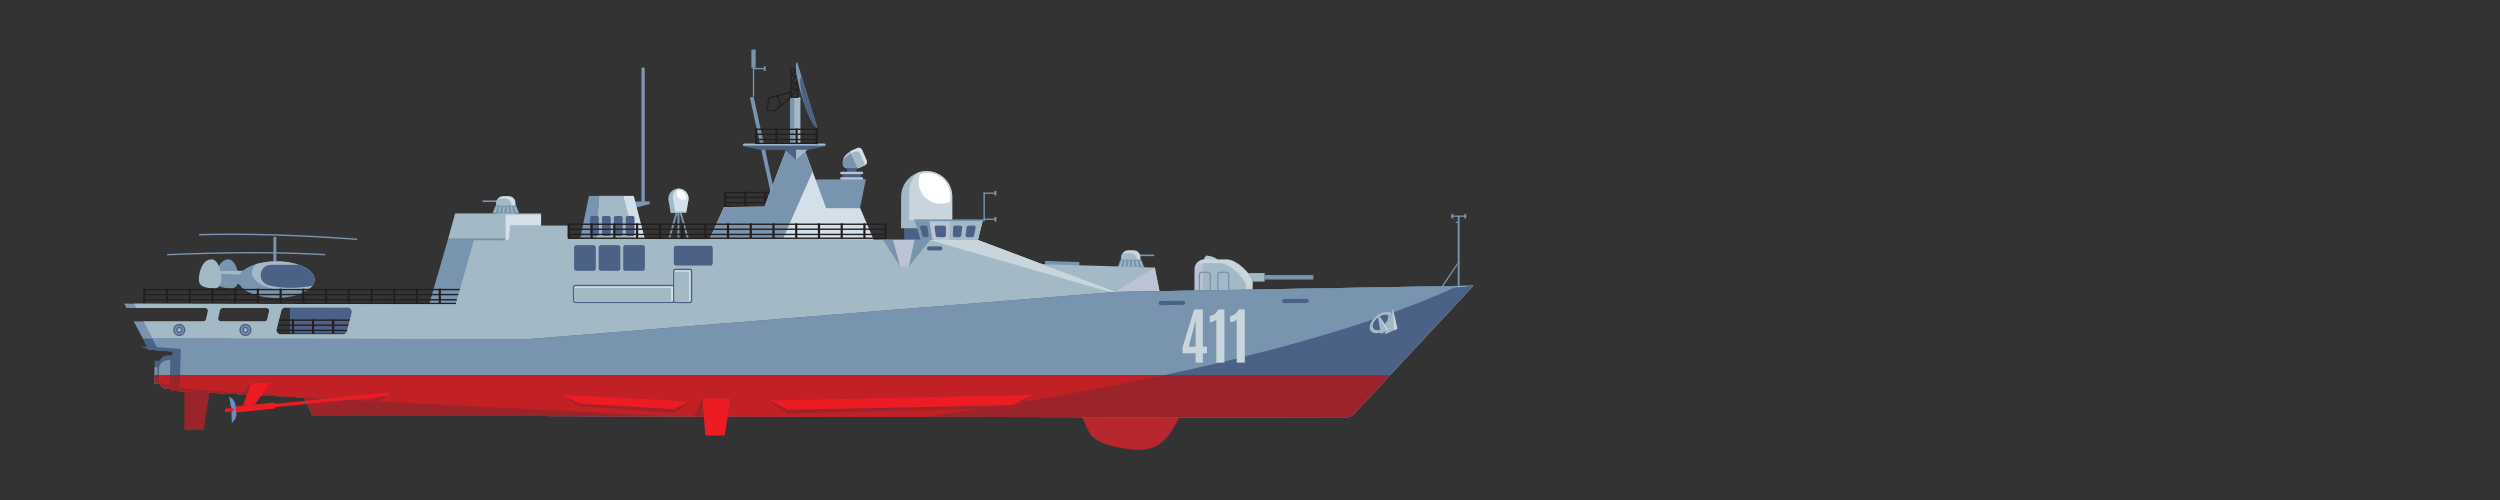 <?xml version="1.0" encoding="UTF-8" standalone="no"?>
<!-- Created with Inkscape (http://www.inkscape.org/) -->

<svg
   width="500"
   height="100"
   viewBox="0 0 132.292 26.458"
   version="1.1"
   id="svg1"
   xmlns="http://www.w3.org/2000/svg"
   xmlns:svg="http://www.w3.org/2000/svg">
  <rect x="0" y="0" width="132.292" height="26.458" fill="#333333" stroke="none"/>
  <defs
     id="defs1" />
  <g
     id="layer1">
    <g
       id="g1633"
       transform="matrix(0.343,0,0,0.343,-64.948,-13.737)">
      <g
         id="g219">
		<path
   style="clip-rule:evenodd;fill:#7894ae;fill-rule:evenodd"
   d="m 224.64,80.065 c 1.446,0.033 2.242,4.447 0.505,4.447 -1.027,0 -2.496,-0.048 -2.496,-1.299 0,-1.252 0.545,-3.181 1.991,-3.148 z"
   id="path218" />

	</g>
      <g
         id="g220">
		<polygon
   style="clip-rule:evenodd;fill:#a3b9c6;fill-rule:evenodd"
   points="229.22,81.776 229.057,84.278 221.978,83.33 221.524,81.898 "
   id="polygon219" />

	</g>
      <g
         id="g221">
		<polygon
   style="clip-rule:evenodd;fill:#7894ae;fill-rule:evenodd"
   points="221.978,83.33 221.797,82.271 228.46,82.452 228.348,84.183 "
   id="polygon220" />

	</g>
      <g
         id="g222">
		<polygon
   style="clip-rule:evenodd;fill:#7894ae;fill-rule:evenodd"
   points="231.986,76.593 231.986,80.367 231.533,80.367 231.533,76.593 "
   id="polygon221" />

	</g>
      <g
         id="g223">
		<path
   style="clip-rule:evenodd;fill:#7894ae;fill-rule:evenodd"
   d="m 231.986,80.367 c 3.249,0 5.884,1.262 5.884,2.819 0,1.557 -2.635,2.819 -5.884,2.819 -3.249,0 -5.884,-1.262 -5.884,-2.819 0,-1.557 2.635,-2.819 5.884,-2.819 z"
   id="path222" />

	</g>
      <g
         id="g224">
		<path
   style="clip-rule:evenodd;fill:#a3b9c6;fill-rule:evenodd"
   d="m 231.986,80.367 c 3.249,0 5.884,1.262 5.884,2.819 0,0.466 -0.237,0.904 -0.654,1.291 -0.905,0.272 -1.974,0.43 -3.12,0.43 -3.249,0 -5.884,-1.262 -5.884,-2.819 0,-0.466 0.237,-0.906 0.654,-1.293 0.904,-0.272 1.973,-0.428 3.12,-0.428 z"
   id="path223" />

	</g>
      <g
         id="g225">
		<path
   style="clip-rule:evenodd;fill:#4c6186;fill-rule:evenodd"
   d="m 235.448,80.906 c 1.467,0.513 2.422,1.344 2.422,2.28 0,0.336 -0.123,0.656 -0.348,0.955 -2.263,0.425 -4.399,0.425 -6.407,0 -0.825,-0.175 -1.534,-0.69 -1.534,-1.534 V 82.44 c 0,-0.844 0.69,-1.534 1.534,-1.534 z"
   id="path224" />

	</g>
      <g
         id="g226">
		<path
   style="clip-rule:evenodd;fill:#a3b9c6;fill-rule:evenodd"
   d="m 222.028,80.065 c 1.446,0.033 2.242,4.447 0.505,4.447 -1.027,0 -2.496,-0.048 -2.496,-1.299 0,-1.252 0.545,-3.181 1.991,-3.148 z"
   id="path225" />

	</g>
      <g
         id="g227">
		<path
   style="fill:#7894ae"
   d="m 215.213,79.447 c -0.058,0 -0.105,-0.045 -0.108,-0.104 -0.002,-0.06 0.044,-0.11 0.104,-0.112 9.677,-0.402 17.155,-0.405 24.243,-0.01 0.06,0.003 0.105,0.054 0.102,0.114 -0.003,0.06 -0.046,0.108 -0.113,0.102 -7.082,-0.395 -14.553,-0.392 -24.222,0.01 -0.003,0 -0.005,0 -0.006,0 z m 29.151,-2.38 c -0.002,0 -0.005,0 -0.008,0 -9.651,-0.677 -17.119,-0.893 -24.211,-0.702 -0.059,0.003 -0.109,-0.045 -0.111,-0.105 -0.002,-0.06 0.045,-0.109 0.105,-0.111 7.099,-0.191 14.573,0.024 24.233,0.702 0.06,0.004 0.104,0.056 0.1,0.115 -0.004,0.058 -0.051,0.101 -0.108,0.101 z"
   id="path226" />

	</g>
      <g
         id="g228">
		<polygon
   style="clip-rule:evenodd;fill:#7894ae;fill-rule:evenodd"
   points="355.881,80.478 355.862,81.067 350.574,80.9 350.592,80.311 "
   id="polygon227" />

	</g>
      <g
         id="g229">
		<path
   style="clip-rule:evenodd;fill:#bbc4d4;fill-rule:evenodd"
   d="m 377.418,80.515 c -0.804,0.003 -1.608,0.007 -2.413,0.01 0.024,-0.4 0.091,-0.685 0.466,-1.069 0.787,0.1 1.899,0.441 1.947,1.059 z"
   id="path228" />

	</g>
      <g
         id="g230">
		<polygon
   style="clip-rule:evenodd;fill:#7894ae;fill-rule:evenodd"
   points="411.514,84.578 414.248,80.534 414.209,80.938 411.691,84.664 411.69,84.649 "
   id="polygon229" />

	</g>
      <g
         id="g231">
		<polygon
   style="clip-rule:evenodd;fill:#7894ae;fill-rule:evenodd"
   points="266.364,70.967 266.364,71.219 263.796,71.219 263.796,70.967 "
   id="polygon230" />

	</g>
      <g
         id="g232">
		<polygon
   style="clip-rule:evenodd;fill:#7894ae;fill-rule:evenodd"
   points="305.615,54.969 310.723,78.388 310.152,78.512 305.044,55.093 "
   id="polygon231" />

	</g>
      <g
         id="g233">
		<polygon
   style="clip-rule:evenodd;fill:#7894ae;fill-rule:evenodd"
   points="364.864,79.317 364.864,79.569 367.432,79.569 367.432,79.317 "
   id="polygon232" />

	</g>
      <g
         id="g234">
		<polygon
   style="clip-rule:evenodd;fill:#7894ae;fill-rule:evenodd"
   points="415.262,73.048 415.262,73.756 415.549,73.756 415.549,73.048 "
   id="polygon233" />

	</g>
      <g
         id="g235">
		<polygon
   style="clip-rule:evenodd;fill:#7894ae;fill-rule:evenodd"
   points="415.549,73.302 415.549,73.501 413.236,73.501 413.236,73.302 "
   id="polygon234" />

	</g>
      <g
         id="g236">
		<polygon
   style="clip-rule:evenodd;fill:#7894ae;fill-rule:evenodd"
   points="414.248,74.261 414.248,74.46 413.957,74.46 413.957,74.261 "
   id="polygon235" />

	</g>
      <g
         id="g237">
		<polygon
   style="clip-rule:evenodd;fill:#7894ae;fill-rule:evenodd"
   points="413.275,73.048 413.275,73.756 413.563,73.756 413.563,73.048 "
   id="polygon236" />

	</g>
      <g
         id="g238">
		<path
   style="clip-rule:evenodd;fill:#c9d5dc;fill-rule:evenodd"
   d="m 364.243,78.662 h -0.839 c -0.581,0 -1.057,0.476 -1.057,1.057 v 1.228 c 0,0.582 0.476,1.057 1.057,1.057 h 0.839 c 0.582,0 1.057,-0.476 1.057,-1.057 v -1.228 c 0,-0.581 -0.476,-1.057 -1.057,-1.057 z"
   id="path237" />

	</g>
      <g
         id="g239">
		<path
   style="clip-rule:evenodd;fill:#a3b9c6;fill-rule:evenodd"
   d="m 362.489,79.191 c -0.09,0.156 -0.143,0.336 -0.143,0.528 v 1.228 c 0,0.582 0.476,1.057 1.057,1.057 h 0.839 c 0.138,0 0.27,-0.027 0.391,-0.076 0.091,-0.156 0.143,-0.336 0.143,-0.528 v -1.229 c 0,-0.582 -0.476,-1.057 -1.057,-1.057 h -0.839 c -0.138,10e-4 -0.269,0.028 -0.391,0.077 z"
   id="path238" />

	</g>
      <g
         id="g240">
		<polygon
   style="clip-rule:evenodd;fill:#7894ae;fill-rule:evenodd"
   points="362.204,80.111 361.768,81.319 365.916,81.319 365.446,80.111 "
   id="polygon239" />

	</g>
      <g
         id="g241">
		<polygon
   style="clip-rule:evenodd;fill:#a3b9c6;fill-rule:evenodd"
   points="365.101,80.276 365.47,81.207 365.707,81.207 365.339,80.276 "
   id="polygon240" />

	</g>
      <g
         id="g242">
		<path
   style="clip-rule:evenodd;fill:#a3b9c6;fill-rule:evenodd"
   d="m 364.79,80.276 c -0.079,0 -0.159,0 -0.238,0 0.074,0.31 0.149,0.621 0.223,0.931 0.079,0 0.158,0 0.237,0 -0.073,-0.31 -0.147,-0.621 -0.222,-0.931 z"
   id="path241" />

	</g>
      <g
         id="g243">
		<path
   style="clip-rule:evenodd;fill:#a3b9c6;fill-rule:evenodd"
   d="m 364.242,80.276 c -0.079,0 -0.158,0 -0.238,0 0.026,0.31 0.052,0.621 0.077,0.931 0.079,0 0.158,0 0.238,0 -0.026,-0.31 -0.052,-0.621 -0.077,-0.931 z"
   id="path242" />

	</g>
      <g
         id="g244">
		<path
   style="clip-rule:evenodd;fill:#a3b9c6;fill-rule:evenodd"
   d="m 363.693,80.276 c -0.079,0 -0.158,0 -0.237,0 -0.023,0.31 -0.045,0.621 -0.068,0.931 0.079,0 0.158,0 0.237,0 0.023,-0.31 0.045,-0.621 0.068,-0.931 z"
   id="path243" />

	</g>
      <g
         id="g245">
		<path
   style="clip-rule:evenodd;fill:#a3b9c6;fill-rule:evenodd"
   d="m 363.144,80.276 c -0.079,0 -0.158,0 -0.238,0 -0.071,0.31 -0.142,0.621 -0.213,0.931 0.079,0 0.158,0 0.238,0 0.071,-0.31 0.142,-0.621 0.213,-0.931 z"
   id="path244" />

	</g>
      <g
         id="g246">
		<polygon
   style="clip-rule:evenodd;fill:#a3b9c6;fill-rule:evenodd"
   points="362.358,80.276 362,81.207 362.237,81.207 362.596,80.276 "
   id="polygon245" />

	</g>
      <g
         id="g247">
		<path
   style="clip-rule:evenodd;fill:#d3e0e9;fill-rule:evenodd"
   d="m 266.985,70.312 h 0.839 c 0.581,0 1.057,0.476 1.057,1.057 v 1.229 c 0,0.582 -0.476,1.057 -1.057,1.057 h -0.839 c -0.582,0 -1.057,-0.476 -1.057,-1.057 v -1.229 c -10e-4,-0.581 0.475,-1.057 1.057,-1.057 z"
   id="path246" />

	</g>
      <g
         id="g248">
		<path
   style="clip-rule:evenodd;fill:#a3b9c6;fill-rule:evenodd"
   d="m 268.044,73.632 c -0.071,0.015 -0.144,0.023 -0.22,0.023 h -0.839 c -0.582,0 -1.057,-0.476 -1.057,-1.057 v -1.229 c 0,-0.256 0.093,-0.492 0.245,-0.675 0.071,-0.015 0.145,-0.023 0.221,-0.023 h 0.839 c 0.582,0 1.057,0.476 1.057,1.057 v 1.229 c 0,0.256 -0.093,0.491 -0.246,0.675 z"
   id="path247" />

	</g>
      <g
         id="g249">
		<path
   style="fill:#231f20"
   d="m 317.046,72.042 h -0.34 V 72.02 h -15.648 v -2.43 h 0.341 v 0.049 h 2.76 V 69.59 h 0.34 v 0.049 h 2.76 V 69.59 h 0.341 v 0.049 h 2.76 V 69.59 h 0.34 v 0.049 h 2.76 V 69.59 h 0.34 v 0.049 h 2.908 v -0.026 h 0.34 v 0.026 h 0.025 v 0.216 h -0.025 v 0.557 h 0.025 v 0.216 h -0.025 v 0.588 h 0.025 v 0.216 h -0.025 v 0.372 h 0.025 v 0.216 h -0.025 v 0.022 z m -3.248,-0.238 h 2.908 v -0.372 h -2.908 z m -3.1,0 h 2.76 v -0.372 h -2.76 z m -3.099,0 h 2.76 v -0.372 h -2.76 z m -3.101,0 h 2.76 v -0.372 h -2.76 z m -3.1,0 h 2.76 v -0.372 h -2.76 z m 12.4,-0.588 h 2.908 v -0.588 h -2.908 z m -3.1,0 h 2.76 v -0.588 h -2.76 z m -3.099,0 h 2.76 v -0.588 h -2.76 z m -3.101,0 h 2.76 v -0.588 h -2.76 z m -3.1,0 h 2.76 v -0.588 h -2.76 z m 12.4,-0.804 h 2.908 v -0.557 h -2.908 z m -3.1,0 h 2.76 v -0.557 h -2.76 z m -3.099,0 h 2.76 v -0.557 h -2.76 z m -3.101,0 h 2.76 v -0.557 h -2.76 z m -3.1,0 h 2.76 v -0.557 h -2.76 z"
   id="path248" />

	</g>
      <g
         id="g250">
		<polygon
   style="clip-rule:evenodd;fill:#7894ae;fill-rule:evenodd"
   points="322.927,67.715 321.848,73.059 316.333,73.059 314.758,67.744 "
   id="polygon249" />

	</g>
      <g
         id="g251">
		<polygon
   style="clip-rule:evenodd;fill:#7e95b2;fill-rule:evenodd"
   points="294.169,72.901 294.169,76.803 293.873,76.803 293.873,72.901 "
   id="polygon250" />

	</g>
      <g
         id="g252">
		<polygon
   style="clip-rule:evenodd;fill:#7e95b2;fill-rule:evenodd"
   points="293.874,72.901 292.767,76.803 292.471,76.803 293.578,72.901 "
   id="polygon251" />

	</g>
      <g
         id="g253">
		<polygon
   style="clip-rule:evenodd;fill:#7e95b2;fill-rule:evenodd"
   points="294.211,72.901 295.317,76.803 295.613,76.803 294.507,72.901 "
   id="polygon252" />

	</g>
      <g
         id="g254">
		<path
   style="clip-rule:evenodd;fill:#b9272e;fill-rule:evenodd"
   d="m 355.196,103.454 c 1.405,0.932 1.372,1.722 2.147,3.211 0.992,1.907 4.277,2.51 6.982,2.756 4.093,0.374 5.586,-2.278 6.939,-4.978 -5.357,-0.329 -10.712,-0.659 -16.068,-0.989 z"
   id="path253" />

	</g>
      <g
         id="g255">
		<polygon
   style="clip-rule:evenodd;fill:#7894ae;fill-rule:evenodd"
   points="273.051,76.876 272.83,87.081 255.567,86.984 258.489,76.876 "
   id="polygon254" />

	</g>
      <g
         id="g256">
		<path
   style="fill:#231f20"
   d="m 260.617,87.014 h -0.341 v -0.022 h -48.85 v -2.429 h 0.339 v 0.048 h 3.169 v -0.048 h 0.339 v 0.048 h 3.168 v -0.048 h 0.339 v 0.048 h 3.168 v -0.048 h 0.339 v 0.048 h 3.168 v -0.048 h 0.34 v 0.048 h 3.168 v -0.048 h 0.34 v 0.048 h 3.168 v -0.048 h 0.34 v 0.048 h 3.168 v -0.048 h 0.34 v 0.048 h 3.168 v -0.048 h 0.34 v 0.048 h 3.168 v -0.048 h 0.34 v 0.048 h 3.168 v -0.048 h 0.34 v 0.048 h 3.168 v -0.048 h 0.34 v 0.048 h 3.168 v -0.048 h 0.34 v 0.048 h 3.168 v -0.048 h 0.34 v 0.048 h 2.908 v -0.026 h 0.341 v 0.026 h 0.024 v 0.216 h -0.024 v 0.557 h 0.024 V 85.6 h -0.024 v 0.589 h 0.024 v 0.216 h -0.024 v 0.371 h 0.024 v 0.216 h -0.024 v 0.022 z m -3.249,-0.238 h 2.908 v -0.371 h -2.908 z m -3.508,0 h 3.168 v -0.371 h -3.168 z m -3.507,0 h 3.168 v -0.371 h -3.168 z m -3.508,0 h 3.168 v -0.371 h -3.168 z m -3.508,0 h 3.168 v -0.371 h -3.168 z m -3.508,0 h 3.168 v -0.371 h -3.168 z m -3.508,0 h 3.168 v -0.371 h -3.168 z m -3.508,0 h 3.168 v -0.371 h -3.168 z m -3.507,0 h 3.168 v -0.371 h -3.168 z m -3.508,0 h 3.168 v -0.371 h -3.168 z m -3.508,0 h 3.168 v -0.371 h -3.168 z m -3.508,0 h 3.168 v -0.371 h -3.168 z m -3.508,0 h 3.168 v -0.371 h -3.168 z m -3.508,0 h 3.169 v -0.371 h -3.169 z m 45.602,-0.587 h 2.908 V 85.6 h -2.908 z m -3.508,0 h 3.168 V 85.6 h -3.168 z m -3.507,0 h 3.168 V 85.6 h -3.168 z m -3.508,0 h 3.168 V 85.6 h -3.168 z m -3.508,0 h 3.168 V 85.6 h -3.168 z m -3.508,0 h 3.168 V 85.6 h -3.168 z m -3.508,0 h 3.168 V 85.6 h -3.168 z m -3.508,0 h 3.168 V 85.6 h -3.168 z m -3.507,0 h 3.168 V 85.6 h -3.168 z m -3.508,0 h 3.168 V 85.6 h -3.168 z m -3.508,0 h 3.168 V 85.6 h -3.168 z m -3.508,0 h 3.168 V 85.6 h -3.168 z m -3.508,0 h 3.168 V 85.6 h -3.168 z m -3.508,0 h 3.169 V 85.6 h -3.169 z m 45.602,-0.805 h 2.908 v -0.557 h -2.908 z m -3.508,0 h 3.168 v -0.557 h -3.168 z m -3.507,0 h 3.168 v -0.557 h -3.168 z m -3.508,0 h 3.168 v -0.557 h -3.168 z m -3.508,0 h 3.168 v -0.557 h -3.168 z m -3.508,0 h 3.168 v -0.557 h -3.168 z m -3.508,0 h 3.168 v -0.557 h -3.168 z m -3.508,0 h 3.168 v -0.557 h -3.168 z m -3.507,0 h 3.168 v -0.557 h -3.168 z m -3.508,0 h 3.168 v -0.557 h -3.168 z m -3.508,0 h 3.168 v -0.557 h -3.168 z m -3.508,0 h 3.168 v -0.557 h -3.168 z m -3.508,0 h 3.168 v -0.557 h -3.168 z m -3.508,0 h 3.169 v -0.557 h -3.169 z"
   id="path255" />

	</g>
      <g
         id="g257">
		<polygon
   style="clip-rule:evenodd;fill:#a3b9c6;fill-rule:evenodd"
   points="272.83,72.969 271.848,76.876 258.489,76.876 259.567,72.969 "
   id="polygon256" />

	</g>
      <g
         id="g258">
		<polygon
   style="clip-rule:evenodd;fill:#4c6186;fill-rule:evenodd"
   points="248.995,86.941 248.995,91.966 234.086,91.966 234.086,86.941 "
   id="polygon257" />

	</g>
      <g
         id="g259">
		<path
   style="fill:#231f20"
   d="m 247.266,91.737 h -0.341 v -0.022 h -15.648 v -2.429 h 0.341 v 0.048 h 2.76 v -0.048 h 0.341 v 0.048 h 2.76 v -0.048 h 0.34 v 0.048 h 2.76 v -0.048 h 0.341 v 0.048 h 2.76 v -0.048 h 0.34 v 0.048 h 2.907 v -0.026 h 0.341 v 0.026 h 0.024 v 0.216 h -0.024 v 0.558 h 0.024 v 0.216 h -0.024 v 0.588 h 0.024 v 0.216 h -0.024 V 91.5 h 0.024 v 0.216 h -0.024 v 0.021 z m -3.248,-0.238 h 2.907 v -0.372 h -2.907 z m -3.1,0 h 2.76 v -0.372 h -2.76 z m -3.101,0 h 2.76 v -0.372 h -2.76 z m -3.099,0 h 2.76 v -0.372 h -2.76 z m -3.101,0 h 2.76 v -0.372 h -2.76 z m 12.401,-0.588 h 2.907 v -0.588 h -2.907 z m -3.1,0 h 2.76 v -0.588 h -2.76 z m -3.101,0 h 2.76 v -0.588 h -2.76 z m -3.099,0 h 2.76 v -0.588 h -2.76 z m -3.101,0 h 2.76 v -0.588 h -2.76 z m 12.401,-0.804 h 2.907 v -0.558 h -2.907 z m -3.1,0 h 2.76 v -0.558 h -2.76 z m -3.101,0 h 2.76 v -0.558 h -2.76 z m -3.099,0 h 2.76 v -0.558 h -2.76 z m -3.101,0 h 2.76 v -0.558 h -2.76 z"
   id="path258" />

	</g>
      <g
         id="g260">
		<polygon
   style="clip-rule:evenodd;fill:#7e95b2;fill-rule:evenodd"
   points="289.626,71.127 289.541,71.549 286.968,72.183 286.842,71.127 "
   id="polygon259" />

	</g>
      <g
         id="g261">
		<path
   style="fill:#7e95b2"
   d="m 288.571,71.382 c -0.141,0 -0.255,-0.114 -0.255,-0.255 v -20.44 c 0,-0.141 0.114,-0.255 0.255,-0.255 0.141,0 0.255,0.114 0.255,0.255 v 20.44 c 0,0.141 -0.114,0.255 -0.255,0.255 z"
   id="path260" />

	</g>
      <g
         id="g262">
		<polygon
   style="clip-rule:evenodd;fill:#7894ae;fill-rule:evenodd"
   points="269.023,71.761 269.459,72.969 265.311,72.969 265.781,71.761 "
   id="polygon261" />

	</g>
      <g
         id="g263">
		<polygon
   style="clip-rule:evenodd;fill:#d3e0e9;fill-rule:evenodd"
   points="272.83,73.15 272.83,78.73 267.349,78.73 267.349,73.15 "
   id="polygon262" />

	</g>
      <g
         id="g264">
		<polygon
   style="clip-rule:evenodd;fill:#a3b9c6;fill-rule:evenodd"
   points="367.514,81.329 368.899,88.317 345.521,88.649 346.413,80.703 "
   id="polygon263" />

	</g>
      <g
         id="g265">
		<polygon
   style="clip-rule:evenodd;fill:#bbc4d4;fill-rule:evenodd"
   points="367.514,81.329 368.899,88.317 355.878,88.502 367.462,81.328 "
   id="polygon264" />

	</g>
      <g
         id="g266">
		<polygon
   style="clip-rule:evenodd;fill:#d3e0e9;fill-rule:evenodd"
   points="316.812,72.166 322.068,72.166 324.404,77.672 298.352,77.971 301.045,71.999 307.302,71.916 310.639,63.156 313.475,63.156 "
   id="polygon265" />

	</g>
      <g
         id="g267">
		<polygon
   style="clip-rule:evenodd;fill:#7894ae;fill-rule:evenodd"
   points="310.149,76.896 298.837,76.896 301.045,71.999 307.302,71.916 310.639,63.156 313.475,63.156 314.716,66.506 "
   id="polygon266" />

	</g>
      <g
         id="g268">
		<path
   style="clip-rule:evenodd;fill:#4c6186;fill-rule:evenodd"
   d="m 304.189,62.202 h 12.31 c 0.108,0 0.198,0.077 0.216,0.182 0.018,0.106 -0.037,0.222 -0.141,0.244 l -2.647,0.544 h -7.269 l -2.534,-0.541 c -0.106,-0.023 -0.167,-0.134 -0.151,-0.242 0.015,-0.108 0.106,-0.187 0.216,-0.187 z"
   id="path267" />

	</g>
      <g
         id="g269">
		<path
   style="clip-rule:evenodd;fill:#a3b9c6;fill-rule:evenodd"
   d="m 304.189,62.202 h 12.31 c 0.108,0 0.198,0.077 0.216,0.182 0.008,0.043 0.002,0.088 -0.013,0.127 h -12.715 c -0.015,-0.037 -0.022,-0.08 -0.015,-0.122 0.016,-0.108 0.107,-0.187 0.217,-0.187 z"
   id="path268" />

	</g>
      <g
         id="g270">
		<polygon
   style="clip-rule:evenodd;fill:#a3b9c6;fill-rule:evenodd"
   points="312.839,55.046 312.839,62.16 311.268,62.16 311.268,55.046 "
   id="polygon269" />

	</g>
      <g
         id="g271">
		<polygon
   style="clip-rule:evenodd;fill:#7894ae;fill-rule:evenodd"
   points="311.268,62.16 311.268,55.084 311.887,55.084 311.887,62.16 "
   id="polygon270" />

	</g>
      <g
         id="g272">
		<polygon
   style="clip-rule:evenodd;fill:#4c6186;fill-rule:evenodd"
   points="335.851,77.053 335.851,75.242 328.844,75.242 328.844,77.053 "
   id="polygon271" />

	</g>
      <g
         id="g273">
		<path
   style="clip-rule:evenodd;fill:#c9d5dc;fill-rule:evenodd"
   d="m 375.156,80.069 h 3.468 c 1.672,0 4.02,2.614 4.001,3.43 l -0.038,1.645 c -0.019,0.816 -0.669,1.486 -1.486,1.486 h -5.945 c -0.818,0 -1.486,-0.669 -1.486,-1.486 v -3.589 c -0.001,-0.817 0.668,-1.486 1.486,-1.486 z"
   id="path272" />

	</g>
      <g
         id="g274">
		<path
   style="clip-rule:evenodd;fill:#bbc4d4;fill-rule:evenodd"
   d="m 381.204,86.626 c -0.034,0.003 -0.069,0.004 -0.104,0.004 h -5.945 c -0.818,0 -1.486,-0.669 -1.486,-1.486 v -3.589 c 0,-0.338 0.115,-0.65 0.306,-0.901 0.037,-0.003 0.075,-0.004 0.113,-0.004 h 3.468 c 1.672,0 4.02,2.614 4.001,3.43 l -0.038,1.645 c -0.007,0.339 -0.123,0.651 -0.315,0.901 z"
   id="path273" />

	</g>
      <g
         id="g275">
		<path
   style="clip-rule:evenodd;fill:#a3b9c6;fill-rule:evenodd"
   d="m 374.988,80.651 h 2.568 c 1.672,0 4.02,2.614 4.001,3.43 l -0.038,1.645 c -0.004,0.173 -0.037,0.339 -0.093,0.494 h -5.038 c -0.818,0 -1.486,-0.669 -1.486,-1.486 v -3.589 c 0.001,-0.174 0.031,-0.34 0.086,-0.494 z"
   id="path274" />

	</g>
      <g
         id="g276">
		<path
   style="clip-rule:evenodd;fill:#7894ae;fill-rule:evenodd"
   d="m 416.672,84.114 -18.35,19.693 c -0.427,0.459 -0.967,0.693 -1.594,0.691 l -159.194,-0.344 -1.258,-2.774 -20.435,-1.04 0.173,-6.067 -3.7,-0.285 -2.329,-4.354 h 10.735 c 0.204,0 0.377,-0.137 0.424,-0.336 l 0.28,-1.208 c 0.031,-0.133 0.002,-0.261 -0.083,-0.368 -0.085,-0.107 -0.203,-0.164 -0.34,-0.164 h -12.126 l -0.357,-0.666 51.136,0.101 2.81,-9.877 5.073,0.007 c 0.12,0 0.223,-0.043 0.308,-0.128 0.085,-0.085 0.127,-0.188 0.127,-0.308 l 0.062,-1.821 8.877,0.005 -0.01,1.591 c -0.001,0.12 0.041,0.224 0.126,0.309 0.085,0.085 0.188,0.128 0.308,0.129 l 62.885,0.176 21.263,8.011 z m -183.295,3.38 h 9.6 c 0.208,0 0.386,0.087 0.514,0.251 0.128,0.164 0.169,0.359 0.118,0.56 l -0.715,2.834 c -0.074,0.293 -0.329,0.492 -0.632,0.492 h -9.601 c -0.207,0 -0.386,-0.087 -0.514,-0.251 -0.128,-0.164 -0.168,-0.359 -0.118,-0.56 l 0.716,-2.834 c 0.074,-0.293 0.329,-0.492 0.632,-0.492 z m -9.666,0.063 h 6.735 c 0.137,0 0.255,0.057 0.34,0.164 0.085,0.107 0.114,0.235 0.083,0.368 l -0.28,1.208 c -0.046,0.199 -0.219,0.336 -0.423,0.336 h -6.735 c -0.137,0 -0.255,-0.057 -0.34,-0.164 -0.085,-0.107 -0.114,-0.235 -0.083,-0.369 l 0.28,-1.208 c 0.046,-0.198 0.219,-0.335 0.423,-0.335 z"
   id="path275" />

	</g>
      <g
         id="g277">
		<path
   style="clip-rule:evenodd;fill:#a3b9c6;fill-rule:evenodd"
   d="m 416.672,84.114 -18.35,19.693 c -0.18,0.193 -0.379,0.345 -0.597,0.458 l -158.797,-0.343 -1.258,-2.774 -20.435,-1.04 0.173,-6.067 -3.699,-0.285 c -6.476,-12.108 4.137,7.733 -2.204,-4.121 h 9.215 c 0.204,0 0.377,-0.137 0.424,-0.336 l 0.28,-1.208 c 0.031,-0.133 0.002,-0.261 -0.083,-0.368 -0.085,-0.107 -0.203,-0.164 -0.34,-0.164 h -10.607 l -0.355,-0.663 49.616,0.098 2.81,-9.877 5.073,0.007 c 0.12,0 0.223,-0.043 0.308,-0.128 0.085,-0.085 0.127,-0.188 0.127,-0.308 l 0.062,-1.821 8.877,0.005 -0.01,1.591 c -10e-4,0.12 0.041,0.224 0.126,0.309 0.085,0.085 0.188,0.128 0.308,0.129 l 62.885,0.176 21.263,8.011 z m -183.295,3.38 h 9.6 c 0.208,0 0.386,0.087 0.514,0.251 0.128,0.164 0.169,0.359 0.118,0.56 l -0.715,2.834 c -0.074,0.293 -0.329,0.492 -0.632,0.492 h -9.601 c -0.207,0 -0.386,-0.087 -0.514,-0.251 -0.128,-0.164 -0.168,-0.359 -0.118,-0.56 l 0.716,-2.834 c 0.074,-0.293 0.329,-0.492 0.632,-0.492 z m -9.666,0.063 h 6.735 c 0.137,0 0.255,0.057 0.34,0.164 0.085,0.107 0.114,0.235 0.083,0.368 l -0.28,1.208 c -0.046,0.199 -0.219,0.336 -0.423,0.336 h -6.735 c -0.137,0 -0.255,-0.057 -0.34,-0.164 -0.085,-0.107 -0.114,-0.235 -0.083,-0.369 l 0.28,-1.208 c 0.046,-0.198 0.219,-0.335 0.423,-0.335 z"
   id="path276" />

	</g>
      <g
         id="g278">
		<polygon
   style="clip-rule:evenodd;fill:#c9d5dc;fill-rule:evenodd"
   points="362.195,85.072 362.034,85.519 332.7,77.053 340.219,77.074 361.482,85.085 "
   id="polygon277" />

	</g>
      <g
         id="g279">
		<path
   style="clip-rule:evenodd;fill:#4c6186;fill-rule:evenodd"
   d="m 416.672,84.114 -18.35,19.693 c -0.427,0.459 -0.967,0.693 -1.594,0.691 l -159.194,-0.344 -1.258,-2.774 -20.435,-1.04 0.173,-6.067 -3.7,-0.285 -1.351,-0.46 60.303,1.568 89.672,-5.793 z"
   id="path278" />

	</g>
      <g
         id="g280">
		<path
   style="clip-rule:evenodd;fill:#4c6186;fill-rule:evenodd"
   d="m 332.094,104.359 -94.56,-0.204 -1.258,-2.774 -20.435,-1.04 0.173,-6.067 -3.7,-0.285 -0.913,-1.707 59.321,0.094 90.761,-7.29 52.809,-0.929 c -16.928,7.89 -46.207,15.12 -82.198,20.202 z"
   id="path279" />

	</g>
      <g
         id="g281">
		<path
   style="clip-rule:evenodd;fill:#7894ae;fill-rule:evenodd"
   d="m 332.094,104.359 -93.405,-0.202 -1.228,-2.707 -20.392,-1.505 0.173,-6.067 -3.699,-0.285 -0.7,-1.31 57.88,0.092 90.761,-7.29 52.809,-0.929 c -16.929,7.891 -46.208,15.121 -82.199,20.203 z"
   id="path280" />

	</g>
      <g
         id="g282">
		<path
   style="clip-rule:evenodd;fill:#9a2429;fill-rule:evenodd"
   d="m 403.808,97.92 -5.486,5.888 c -0.427,0.459 -0.967,0.693 -1.594,0.691 l -159.194,-0.344 -1.258,-2.774 -20.435,-1.04 0.069,-2.42 h 187.898 z"
   id="path281" />

	</g>
      <g
         id="g283">
		<path
   style="clip-rule:evenodd;fill:#9a2429;fill-rule:evenodd"
   d="m 332.095,104.359 -94.562,-0.204 -1.258,-2.774 -20.435,-1.04 0.069,-2.42 H 368.96 c -11.184,2.388 -23.564,4.56 -36.865,6.438 z"
   id="path282" />

	</g>
      <g
         id="g284">
		<path
   style="clip-rule:evenodd;fill:#c12025;fill-rule:evenodd"
   d="m 332.095,104.359 -93.407,-0.202 -1.228,-2.707 -20.392,-1.505 0.058,-2.025 H 368.96 c -11.184,2.389 -23.564,4.561 -36.865,6.439 z"
   id="path283" />

	</g>
      <g
         id="g285">
		<path
   style="clip-rule:evenodd;fill:#4c6186;fill-rule:evenodd"
   d="m 215.293,94.86 h 0.704 l -0.149,5.212 h -0.555 c -0.804,0 -1.461,-0.657 -1.461,-1.461 V 96.32 c 0,-0.803 0.657,-1.46 1.461,-1.46 z"
   id="path284" />

	</g>
      <g
         id="g286">
		<path
   style="clip-rule:evenodd;fill:#7894ae;fill-rule:evenodd"
   d="m 215.63,95.61 -0.127,4.462 h -0.21 c -0.803,0 -1.461,-0.657 -1.461,-1.461 V 97.07 c 0,-0.803 0.657,-1.46 1.461,-1.46 z"
   id="path285" />

	</g>
      <g
         id="g287">
		<path
   style="clip-rule:evenodd;fill:#9a2429;fill-rule:evenodd"
   d="m 215.909,97.92 -0.062,2.152 h -0.555 c -0.804,0 -1.461,-0.657 -1.461,-1.461 V 97.92 Z"
   id="path286" />

	</g>
      <g
         id="g288">
		<path
   style="clip-rule:evenodd;fill:#c12025;fill-rule:evenodd"
   d="m 213.833,98.682 -0.001,-0.071 V 97.92 h 1.741 l -0.039,1.45 h -0.527 c -0.493,0 -0.928,-0.276 -1.174,-0.688 z"
   id="path287" />

	</g>
      <g
         id="g289">
		<path
   style="clip-rule:evenodd;fill:#4c6186;fill-rule:evenodd"
   d="m 213.197,95.702 h 0.773 c -0.089,0.188 -0.138,0.397 -0.138,0.618 v 2.291 c 0,0.221 0.049,0.43 0.138,0.619 h -0.773 z"
   id="path288" />

	</g>
      <g
         id="g290">
		<path
   style="clip-rule:evenodd;fill:#7894ae;fill-rule:evenodd"
   d="m 213.639,96.708 v 1.903 c 0,0.221 0.034,0.43 0.096,0.619 h -0.538 v -2.522 z"
   id="path289" />

	</g>
      <g
         id="g291">
		<path
   style="clip-rule:evenodd;fill:#9a2429;fill-rule:evenodd"
   d="m 213.832,97.92 v 0.691 c 0,0.221 0.049,0.43 0.138,0.619 h -0.773 v -1.31 z"
   id="path290" />

	</g>
      <g
         id="g292">
		<polygon
   style="clip-rule:evenodd;fill:#9a2429;fill-rule:evenodd"
   points="213.832,98.584 213.197,98.584 213.197,97.92 213.832,97.92 "
   id="polygon291" />

	</g>
      <g
         id="g293">
		<polygon
   style="clip-rule:evenodd;fill:#9a2429;fill-rule:evenodd"
   points="220.785,106.364 217.801,106.364 217.801,100.44 221.665,100.637 "
   id="polygon292" />

	</g>
      <g
         id="g294">
		<polygon
   style="clip-rule:evenodd;fill:#9a2429;fill-rule:evenodd"
   points="226.64,100.89 228.817,101.001 231.025,99.152 228.114,99.143 "
   id="polygon293" />

	</g>
      <g
         id="g295">
		<path
   style="clip-rule:evenodd;fill:#4c6186;fill-rule:evenodd"
   d="m 278.267,77.868 h 2.661 c 0.188,0 0.341,0.153 0.341,0.341 v 3.279 c 0,0.188 -0.153,0.341 -0.341,0.341 h -2.661 c -0.188,0 -0.341,-0.153 -0.341,-0.341 v -3.279 c 0,-0.188 0.154,-0.341 0.341,-0.341 z"
   id="path294" />

	</g>
      <g
         id="g296">
		<path
   style="clip-rule:evenodd;fill:#4c6186;fill-rule:evenodd"
   d="m 282.054,77.868 h 2.661 c 0.188,0 0.341,0.153 0.341,0.341 v 3.279 c 0,0.188 -0.153,0.341 -0.341,0.341 h -2.661 c -0.188,0 -0.341,-0.153 -0.341,-0.341 v -3.279 c 0,-0.188 0.153,-0.341 0.341,-0.341 z"
   id="path295" />

	</g>
      <g
         id="g297">
		<path
   style="clip-rule:evenodd;fill:#4c6186;fill-rule:evenodd"
   d="m 285.84,77.868 h 2.661 c 0.188,0 0.341,0.153 0.341,0.341 v 3.279 c 0,0.188 -0.153,0.341 -0.341,0.341 h -2.661 c -0.188,0 -0.341,-0.153 -0.341,-0.341 v -3.279 c 0,-0.188 0.154,-0.341 0.341,-0.341 z"
   id="path296" />

	</g>
      <g
         id="g298">
		<path
   style="clip-rule:evenodd;fill:#4c6186;fill-rule:evenodd"
   d="m 293.652,77.971 h 5.322 c 0.188,0 0.341,0.153 0.341,0.341 v 2.357 c 0,0.188 -0.153,0.341 -0.341,0.341 h -5.322 c -0.188,0 -0.341,-0.153 -0.341,-0.341 v -2.357 c 0,-0.188 0.153,-0.341 0.341,-0.341 z"
   id="path297" />

	</g>
      <g
         id="g299">
		<path
   style="clip-rule:evenodd;fill:#a3b9c6;fill-rule:evenodd"
   d="m 381.909,82.175 h 2.551 v 1.306 h -1.836 c -0.005,-0.289 -0.284,-0.782 -0.715,-1.306 z"
   id="path298" />

	</g>
      <g
         id="g300">
		<polygon
   style="clip-rule:evenodd;fill:#7894ae;fill-rule:evenodd"
   points="391.966,82.483 391.966,83.172 384.459,83.172 384.459,82.483 "
   id="polygon299" />

	</g>
      <g
         id="g301">
		<path
   style="clip-rule:evenodd;fill:#a3b9c6;fill-rule:evenodd"
   d="m 328.375,75.242 v -4.851 c 0,-2.169 1.774,-3.943 3.942,-3.943 v 0 c 2.169,0 3.942,1.774 3.942,3.943 v 4.851 z"
   id="path300" />

	</g>
      <g
         id="g302">
		<path
   style="clip-rule:evenodd;fill:#c9d5dc;fill-rule:evenodd"
   d="m 330.925,66.705 c 0.433,-0.165 0.903,-0.256 1.392,-0.256 v 0 c 2.169,0 3.942,1.774 3.942,3.943 v 4.091 h -6.644 v -4.851 c 10e-4,-1.159 0.507,-2.204 1.31,-2.927 z"
   id="path301" />

	</g>
      <g
         id="g303">
		<path
   style="clip-rule:evenodd;fill:#ffffff;fill-rule:evenodd"
   d="m 331.279,66.96 c 0.368,-0.132 0.764,-0.206 1.175,-0.206 v 0 c 1.92,0 3.491,1.571 3.491,3.491 v 0.899 c -0.445,0.214 -0.943,0.335 -1.469,0.335 -1.872,0 -3.391,-1.518 -3.391,-3.39 0.001,-0.396 0.069,-0.776 0.194,-1.129 z"
   id="path302" />

	</g>
      <g
         id="g304">
		<polygon
   style="clip-rule:evenodd;fill:#a3b9c6;fill-rule:evenodd"
   points="336.26,74.015 328.374,74.015 328.374,75.242 336.26,75.242 "
   id="polygon303" />

	</g>
      <g
         id="g305">
		<polygon
   style="clip-rule:evenodd;fill:#7894ae;fill-rule:evenodd"
   points="340.942,74.162 340.219,77.074 331.388,77.074 330.525,74.162 "
   id="polygon304" />

	</g>
      <g
         id="g306">
		<polygon
   style="clip-rule:evenodd;fill:#bbc4d4;fill-rule:evenodd"
   points="340.942,74.162 340.219,77.074 333.201,77.074 332.735,74.162 "
   id="polygon305" />

	</g>
      <g
         id="g307">
		<polygon
   style="clip-rule:evenodd;fill:#a3b9c6;fill-rule:evenodd"
   points="340.942,74.162 340.219,77.074 335.75,77.074 335.89,74.162 "
   id="polygon306" />

	</g>
      <g
         id="g308">
		<polygon
   style="clip-rule:evenodd;fill:#7894ae;fill-rule:evenodd"
   points="287.112,70.272 288.838,76.931 278.853,76.903 280.214,70.272 "
   id="polygon307" />

	</g>
      <g
         id="g309">
		<polygon
   style="clip-rule:evenodd;fill:#d3e0e9;fill-rule:evenodd"
   points="287.112,70.272 288.836,76.926 281.389,76.903 281.889,70.272 "
   id="polygon308" />

	</g>
      <g
         id="g310">
		<polygon
   style="clip-rule:evenodd;fill:#a3b9c6;fill-rule:evenodd"
   points="285.545,70.272 287.268,76.921 281.389,76.903 281.889,70.272 "
   id="polygon309" />

	</g>
      <g
         id="g311">
		<path
   style="clip-rule:evenodd;fill:#4c6186;fill-rule:evenodd"
   d="m 280.691,73.364 h 0.742 c 0.17,0 0.309,0.139 0.309,0.309 v 2.476 c 0,0.17 -0.139,0.309 -0.309,0.309 h -0.742 c -0.17,0 -0.309,-0.139 -0.309,-0.309 v -2.476 c 0,-0.17 0.139,-0.309 0.309,-0.309 z"
   id="path310" />

	</g>
      <g
         id="g312">
		<path
   style="clip-rule:evenodd;fill:#4c6186;fill-rule:evenodd"
   d="m 282.526,73.364 h 0.741 c 0.17,0 0.31,0.139 0.31,0.309 v 2.476 c 0,0.17 -0.139,0.309 -0.31,0.309 h -0.741 c -0.17,0 -0.31,-0.139 -0.31,-0.309 v -2.476 c 0,-0.17 0.139,-0.309 0.31,-0.309 z"
   id="path311" />

	</g>
      <g
         id="g313">
		<path
   style="clip-rule:evenodd;fill:#4c6186;fill-rule:evenodd"
   d="m 284.36,73.364 h 0.742 c 0.17,0 0.309,0.139 0.309,0.309 v 2.476 c 0,0.17 -0.139,0.309 -0.309,0.309 h -0.742 c -0.17,0 -0.309,-0.139 -0.309,-0.309 v -2.476 c -10e-4,-0.17 0.139,-0.309 0.309,-0.309 z"
   id="path312" />

	</g>
      <g
         id="g314">
		<path
   style="clip-rule:evenodd;fill:#4c6186;fill-rule:evenodd"
   d="m 286.194,73.364 h 0.742 c 0.17,0 0.309,0.139 0.309,0.309 v 2.476 c 0,0.17 -0.139,0.309 -0.309,0.309 h -0.742 c -0.17,0 -0.309,-0.139 -0.309,-0.309 v -2.476 c 0,-0.17 0.139,-0.309 0.309,-0.309 z"
   id="path313" />

	</g>
      <g
         id="g315">
		<path
   style="clip-rule:evenodd;fill:#a3b9c6;fill-rule:evenodd"
   d="m 294.021,69.147 c 0.863,0 1.562,0.7 1.562,1.563 0,0.18 -0.031,0.352 -0.087,0.513 l -0.284,1.679 h -2.401 L 292.537,71.2 c -0.051,-0.154 -0.079,-0.318 -0.079,-0.489 10e-4,-0.864 0.7,-1.564 1.563,-1.564 z"
   id="path314" />

	</g>
      <g
         id="g316">
		<path
   style="clip-rule:evenodd;fill:#d3e0e9;fill-rule:evenodd"
   d="m 294.021,69.147 c 0.863,0 1.562,0.7 1.562,1.563 0,0.18 -0.031,0.352 -0.087,0.513 l -0.249,1.47 h -1.74 l -0.274,-1.702 c -0.051,-0.154 -0.079,-0.318 -0.079,-0.489 0,-0.577 0.313,-1.08 0.778,-1.351 0.03,-0.003 0.059,-0.004 0.089,-0.004 z"
   id="path315" />

	</g>
      <g
         id="g317">
		<polygon
   style="clip-rule:evenodd;fill:#a3b9c6;fill-rule:evenodd"
   points="266.126,71.926 265.758,72.857 265.52,72.857 265.888,71.926 "
   id="polygon316" />

	</g>
      <g
         id="g318">
		<path
   style="clip-rule:evenodd;fill:#a3b9c6;fill-rule:evenodd"
   d="m 266.437,71.926 c 0.079,0 0.158,0 0.238,0 -0.075,0.31 -0.149,0.621 -0.223,0.931 -0.079,0 -0.158,0 -0.237,0 0.073,-0.31 0.148,-0.621 0.222,-0.931 z"
   id="path317" />

	</g>
      <g
         id="g319">
		<path
   style="clip-rule:evenodd;fill:#a3b9c6;fill-rule:evenodd"
   d="m 266.986,71.926 c 0.079,0 0.158,0 0.238,0 -0.026,0.31 -0.052,0.621 -0.077,0.931 -0.079,0 -0.159,0 -0.238,0 0.025,-0.31 0.051,-0.621 0.077,-0.931 z"
   id="path318" />

	</g>
      <g
         id="g320">
		<path
   style="clip-rule:evenodd;fill:#a3b9c6;fill-rule:evenodd"
   d="m 267.535,71.926 c 0.079,0 0.158,0 0.238,0 0.022,0.31 0.045,0.621 0.068,0.931 -0.079,0 -0.158,0 -0.237,0 -0.024,-0.31 -0.047,-0.621 -0.069,-0.931 z"
   id="path319" />

	</g>
      <g
         id="g321">
		<path
   style="clip-rule:evenodd;fill:#a3b9c6;fill-rule:evenodd"
   d="m 268.083,71.926 c 0.079,0 0.158,0 0.238,0 0.071,0.31 0.142,0.621 0.213,0.931 -0.079,0 -0.158,0 -0.238,0 -0.07,-0.31 -0.141,-0.621 -0.213,-0.931 z"
   id="path320" />

	</g>
      <g
         id="g322">
		<polygon
   style="clip-rule:evenodd;fill:#a3b9c6;fill-rule:evenodd"
   points="268.869,71.926 269.228,72.857 268.99,72.857 268.632,71.926 "
   id="polygon321" />

	</g>
      <g
         id="g323">
		<path
   style="fill:#231f20"
   d="m 326.133,76.933 h -0.341 v -0.022 h -48.851 v -2.429 h 0.341 v 0.048 h 3.168 v -0.048 h 0.34 v 0.048 h 3.168 v -0.048 h 0.34 v 0.048 h 3.168 v -0.048 h 0.34 v 0.048 h 3.168 v -0.048 h 0.34 v 0.048 h 3.168 v -0.048 h 0.34 v 0.048 h 3.168 v -0.048 h 0.34 v 0.048 h 3.169 v -0.048 h 0.34 v 0.048 h 3.168 v -0.048 h 0.34 v 0.048 h 3.168 v -0.048 h 0.34 v 0.048 h 3.168 v -0.048 h 0.34 v 0.048 h 3.168 v -0.048 h 0.34 v 0.048 h 3.168 v -0.048 h 0.34 v 0.048 h 3.168 v -0.048 h 0.34 v 0.048 h 2.907 v -0.026 h 0.341 v 0.026 h 0.024 v 0.216 h -0.024 v 0.558 h 0.024 v 0.216 h -0.024 v 0.588 h 0.024 v 0.216 h -0.024 v 0.371 h 0.024 v 0.216 h -0.024 v 0.022 z m -3.248,-0.238 h 2.907 v -0.371 h -2.907 z m -3.508,0 h 3.168 v -0.371 h -3.168 z m -3.508,0 h 3.168 v -0.371 h -3.168 z m -3.508,0 h 3.168 v -0.371 h -3.168 z m -3.507,0 h 3.168 v -0.371 h -3.168 z m -3.508,0 h 3.168 v -0.371 h -3.168 z m -3.508,0 h 3.168 v -0.371 h -3.168 z m -3.509,0 h 3.169 v -0.371 h -3.169 z m -3.508,0 h 3.168 v -0.371 h -3.168 z m -3.508,0 h 3.168 v -0.371 h -3.168 z m -3.507,0 h 3.168 v -0.371 h -3.168 z m -3.508,0 h 3.168 v -0.371 h -3.168 z m -3.508,0 h 3.168 v -0.371 h -3.168 z m -3.508,0 h 3.168 v -0.371 h -3.168 z m 45.603,-0.587 h 2.907 V 75.52 h -2.907 z m -3.508,0 h 3.168 V 75.52 h -3.168 z m -3.508,0 h 3.168 V 75.52 h -3.168 z m -3.508,0 h 3.168 V 75.52 h -3.168 z m -3.507,0 h 3.168 V 75.52 h -3.168 z m -3.508,0 h 3.168 V 75.52 h -3.168 z m -3.508,0 h 3.168 V 75.52 h -3.168 z m -3.509,0 h 3.169 V 75.52 h -3.169 z m -3.508,0 h 3.168 V 75.52 h -3.168 z m -3.508,0 h 3.168 V 75.52 h -3.168 z m -3.507,0 h 3.168 V 75.52 h -3.168 z m -3.508,0 h 3.168 V 75.52 h -3.168 z m -3.508,0 h 3.168 V 75.52 h -3.168 z m -3.508,0 h 3.168 V 75.52 h -3.168 z m 45.603,-0.804 h 2.907 v -0.558 h -2.907 z m -3.508,0 h 3.168 v -0.558 h -3.168 z m -3.508,0 h 3.168 v -0.558 h -3.168 z m -3.508,0 h 3.168 v -0.558 h -3.168 z m -3.507,0 h 3.168 v -0.558 h -3.168 z m -3.508,0 h 3.168 v -0.558 h -3.168 z m -3.508,0 h 3.168 v -0.558 h -3.168 z m -3.509,0 h 3.169 v -0.558 h -3.169 z m -3.508,0 h 3.168 v -0.558 h -3.168 z m -3.508,0 h 3.168 v -0.558 h -3.168 z m -3.507,0 h 3.168 v -0.558 h -3.168 z m -3.508,0 h 3.168 v -0.558 h -3.168 z m -3.508,0 h 3.168 v -0.558 h -3.168 z m -3.508,0 h 3.168 v -0.558 h -3.168 z"
   id="path322" />

	</g>
      <g
         id="g324">
		<polygon
   style="clip-rule:evenodd;fill:#9a2429;fill-rule:evenodd"
   points="237.534,104.155 236.279,101.389 292.291,104.273 "
   id="polygon323" />

	</g>
      <g
         id="g325">
		<path
   style="clip-rule:evenodd;fill:#9a2429;fill-rule:evenodd"
   d="m 242.839,104.167 5.925,-3.476 c 0.128,-0.075 0.291,-0.037 0.364,0.086 v 0 c 0.072,0.121 0.025,0.281 -0.103,0.357 l -5.172,3.035 z"
   id="path324" />

	</g>
      <g
         id="g326">
		<polygon
   style="clip-rule:evenodd;fill:#ed1c24;fill-rule:evenodd"
   points="231.693,102.148 231.784,103.07 225.284,103.716 225.192,102.794 "
   id="polygon325" />

	</g>
      <g
         id="g327">
		<polygon
   style="clip-rule:evenodd;fill:#7894ae;fill-rule:evenodd"
   points="414.536,73.303 414.536,84.112 414.248,84.112 414.248,73.303 "
   id="polygon326" />

	</g>
      <g
         id="g328">
		<path
   style="fill:#231f20"
   d="m 315.533,62.29 h -0.341 v -0.022 h -2.78 v 0.015 h -0.34 v -0.015 h -6.242 v -2.429 h 0.341 v 0.048 h 2.78 v -0.042 h 0.341 v 0.042 h 2.78 v -0.034 h 0.34 v 0.034 h 2.78 v -0.026 h 0.341 z m -3.121,-0.238 h 2.78 v -0.371 h -2.78 z m -3.12,0 h 2.78 v -0.371 h -2.78 z m -3.121,0 h 2.78 v -0.371 h -2.78 z m 6.241,-0.587 h 2.78 v -0.588 h -2.78 z m -3.12,0 h 2.78 v -0.588 h -2.78 z m -3.121,0 h 2.78 v -0.588 h -2.78 z m 6.241,-0.804 h 2.78 v -0.558 h -2.78 z m -3.12,0 h 2.78 v -0.558 h -2.78 z m -3.121,0 h 2.78 v -0.558 h -2.78 z"
   id="path327" />

	</g>
      <g
         id="g329">
		<path
   style="clip-rule:evenodd;fill:#a3b9c6;fill-rule:evenodd"
   d="m 401.753,88.771 c 0.053,-0.04 0.106,-0.078 0.16,-0.115 l 0.405,2.696 c -0.628,0.192 -1.203,0.116 -1.486,-0.257 -0.432,-0.568 -0.02,-1.609 0.921,-2.324 z m 0.246,-0.171 c 0.767,-0.487 1.596,-0.592 2.059,-0.27 l -0.307,1.228 -0.569,0.095 -0.053,0.628 z"
   id="path328" />

	</g>
      <g
         id="g330">
		<path
   style="clip-rule:evenodd;fill:#4c6186;fill-rule:evenodd"
   d="m 401.923,89.059 c 0.038,-0.029 0.076,-0.056 0.115,-0.082 l 0.292,1.941 c -0.452,0.138 -0.866,0.083 -1.07,-0.185 -0.312,-0.41 -0.015,-1.159 0.663,-1.674 z m 0.176,-0.123 c 0.552,-0.351 1.149,-0.427 1.483,-0.194 l -0.221,0.884 -0.448,0.52 z"
   id="path329" />

	</g>
      <g
         id="g331">
		<polygon
   style="clip-rule:evenodd;fill:#a3b9c6;fill-rule:evenodd"
   points="402.351,91.577 403.585,90.96 401.877,88.419 "
   id="polygon330" />

	</g>
      <g
         id="g332">
		<polygon
   style="clip-rule:evenodd;fill:#a3b9c6;fill-rule:evenodd"
   points="403.128,90.281 403.182,89.653 403.751,89.558 404.226,87.659 404.937,90.77 403.015,91.625 403.049,91.228 403.585,90.96 "
   id="polygon331" />

	</g>
      <g
         id="g333">
		<polygon
   style="clip-rule:evenodd;fill:#c9d5dc;fill-rule:evenodd"
   points="403.317,91.094 403.585,90.96 401.877,88.419 "
   id="polygon332" />

	</g>
      <g
         id="g334">
		<polygon
   style="clip-rule:evenodd;fill:#c9d5dc;fill-rule:evenodd"
   points="404.937,90.77 404.427,90.996 404.226,87.659 "
   id="polygon333" />

	</g>
      <g
         id="g335">
		<polygon
   style="clip-rule:evenodd;fill:#9a2429;fill-rule:evenodd"
   points="300.083,104.29 296.414,104.282 297.719,101.5 302.032,101.515 "
   id="polygon334" />

	</g>
      <g
         id="g336">
		<path
   style="clip-rule:evenodd;fill:#4c6186;fill-rule:evenodd"
   d="m 333.817,74.851 h 1.186 c 0.155,0 0.282,0.127 0.282,0.281 v 1.229 c 0,0.155 -0.127,0.282 -0.282,0.282 h -1.005 c -0.155,0 -0.259,-0.128 -0.282,-0.282 l -0.181,-1.229 c -0.022,-0.152 0.127,-0.281 0.282,-0.281 z"
   id="path335" />

	</g>
      <g
         id="g337">
		<path
   style="clip-rule:evenodd;fill:#4c6186;fill-rule:evenodd"
   d="m 336.724,74.851 h 0.765 c 0.173,0 0.334,0.128 0.315,0.281 l -0.157,1.229 c -0.02,0.153 -0.143,0.282 -0.315,0.282 h -0.675 c -0.172,0 -0.323,-0.127 -0.315,-0.282 l 0.067,-1.229 c 0.009,-0.154 0.142,-0.281 0.315,-0.281 z"
   id="path336" />

	</g>
      <g
         id="g338">
		<path
   style="clip-rule:evenodd;fill:#4c6186;fill-rule:evenodd"
   d="m 331.576,74.851 h 0.583 c 0.155,0 0.259,0.129 0.281,0.281 l 0.181,1.229 c 0.022,0.152 -0.128,0.282 -0.281,0.282 h -0.402 c -0.154,0 -0.238,-0.133 -0.281,-0.282 l -0.362,-1.229 c -0.044,-0.148 0.126,-0.281 0.281,-0.281 z"
   id="path337" />

	</g>
      <g
         id="g339">
		<path
   style="clip-rule:evenodd;fill:#4c6186;fill-rule:evenodd"
   d="m 338.816,74.851 h 0.765 c 0.173,0 0.325,0.128 0.295,0.281 l -0.244,1.229 c -0.03,0.153 -0.163,0.282 -0.335,0.282 h -0.675 c -0.172,0 -0.314,-0.127 -0.295,-0.282 l 0.154,-1.229 c 0.02,-0.154 0.162,-0.281 0.335,-0.281 z"
   id="path338" />

	</g>
      <g
         id="g340">
		<polygon
   style="clip-rule:evenodd;fill:#7894ae;fill-rule:evenodd"
   points="341.079,73.891 341.079,74.162 330.404,74.162 330.404,73.891 "
   id="polygon339" />

	</g>
      <g
         id="g341">
		<polygon
   style="clip-rule:evenodd;fill:#7e95b2;fill-rule:evenodd"
   points="341.29,69.748 341.29,74.174 341.08,74.174 341.08,69.748 "
   id="polygon340" />

	</g>
      <g
         id="g342">
		<polygon
   style="clip-rule:evenodd;fill:#7e95b2;fill-rule:evenodd"
   points="342.778,69.494 342.778,70.201 343.065,70.201 343.065,69.494 "
   id="polygon341" />

	</g>
      <g
         id="g343">
		<polygon
   style="clip-rule:evenodd;fill:#7e95b2;fill-rule:evenodd"
   points="342.778,73.523 342.778,74.23 343.065,74.23 343.065,73.523 "
   id="polygon342" />

	</g>
      <g
         id="g344">
		<polygon
   style="clip-rule:evenodd;fill:#7e95b2;fill-rule:evenodd"
   points="342.922,69.748 342.922,69.947 341.08,69.947 341.08,69.748 "
   id="polygon343" />

	</g>
      <g
         id="g345">
		<polygon
   style="clip-rule:evenodd;fill:#7e95b2;fill-rule:evenodd"
   points="342.922,73.777 342.922,73.976 341.08,73.976 341.08,73.777 "
   id="polygon344" />

	</g>
      <g
         id="g346">
		<path
   style="clip-rule:evenodd;fill:#d3e0e9;fill-rule:evenodd"
   d="m 320.696,63.279 0.936,-0.404 c 0.282,-0.122 0.612,0.01 0.734,0.291 l 0.715,1.658 c 0.122,0.282 -0.009,0.613 -0.291,0.734 l -0.936,0.404 c -0.056,0.024 -0.115,0.038 -0.172,0.042 l -1.219,-2.535 c 0.056,-0.081 0.135,-0.147 0.233,-0.19 z m 0.973,2.727 c -0.023,0.002 -0.047,0.002 -0.07,0 z"
   id="path345" />

	</g>
      <g
         id="g347">
		<path
   style="clip-rule:evenodd;fill:#a3b9c6;fill-rule:evenodd"
   d="m 322.79,65.558 v 0 l -0.936,0.404 c -0.056,0.024 -0.115,0.038 -0.172,0.042 l -1.087,-2.26 0.704,-0.304 c 0.282,-0.122 0.612,0.01 0.734,0.291 l 0.715,1.658 c 0.024,0.057 0.037,0.113 0.042,0.169 z m -1.121,0.448 c -0.023,0.002 -0.047,0.002 -0.07,0 z"
   id="path346" />

	</g>
      <g
         id="g348">
		<path
   style="clip-rule:evenodd;fill:#bbc4d4;fill-rule:evenodd"
   d="m 320.462,63.469 c -0.745,0.443 -1.178,0.968 -1.079,1.953 0.034,0.336 0.315,0.59 0.653,0.589 l 1.647,-0.005 z"
   id="path347" />

	</g>
      <g
         id="g349">
		<path
   style="clip-rule:evenodd;fill:#7894ae;fill-rule:evenodd"
   d="m 319.4,64.797 c -0.033,0.186 -0.04,0.393 -0.017,0.625 0.034,0.336 0.315,0.59 0.653,0.589 l 1.647,-0.005 -1.089,-2.265 c -0.509,0.306 -0.917,0.64 -1.194,1.056 z"
   id="path348" />

	</g>
      <g
         id="g350">
		<polygon
   style="clip-rule:evenodd;fill:#4c6186;fill-rule:evenodd"
   points="321.463,66.011 321.463,66.577 320.035,66.577 320.035,66.011 "
   id="polygon349" />

	</g>
      <g
         id="g351">
		<polygon
   style="clip-rule:evenodd;fill:#4c6186;fill-rule:evenodd"
   points="322.164,66.926 322.164,67.383 319.334,67.383 319.334,66.926 "
   id="polygon350" />

	</g>
      <g
         id="g352">
		<polygon
   style="clip-rule:evenodd;fill:#7894ae;fill-rule:evenodd"
   points="305.709,50.529 305.709,54.956 305.498,54.956 305.498,50.529 "
   id="polygon351" />

	</g>
      <g
         id="g353">
		<path
   style="clip-rule:evenodd;fill:#7894ae;fill-rule:evenodd"
   d="m 305.603,47.691 v 0 c 0.183,0 0.332,0.029 0.332,0.064 v 2.709 c 0,0.036 -0.149,0.064 -0.332,0.064 v 0 c -0.183,0 -0.333,-0.029 -0.333,-0.064 v -2.709 c 0.001,-0.035 0.15,-0.064 0.333,-0.064 z"
   id="path352" />

	</g>
      <g
         id="g354">
		<polygon
   style="clip-rule:evenodd;fill:#7894ae;fill-rule:evenodd"
   points="307.196,50.275 307.196,50.982 307.483,50.982 307.483,50.275 "
   id="polygon353" />

	</g>
      <g
         id="g355">
		<polygon
   style="clip-rule:evenodd;fill:#7894ae;fill-rule:evenodd"
   points="307.34,50.529 307.34,50.728 305.498,50.728 305.498,50.529 "
   id="polygon354" />

	</g>
      <g
         id="g356">
		<polygon
   style="clip-rule:evenodd;fill:#bbc4d4;fill-rule:evenodd"
   points="330.454,77.047 329.575,81.164 328.213,81.164 327.107,77.047 "
   id="polygon355" />

	</g>
      <g
         id="g357">
		<polygon
   style="clip-rule:evenodd;fill:#7894ae;fill-rule:evenodd"
   points="325.575,77.047 328.213,81.164 327.107,77.047 "
   id="polygon356" />

	</g>
      <g
         id="g358">
		<polygon
   style="clip-rule:evenodd;fill:#7894ae;fill-rule:evenodd"
   points="332.865,77.047 329.575,81.164 330.454,77.047 "
   id="polygon357" />

	</g>
      <g
         id="g359">
		<polygon
   style="clip-rule:evenodd;fill:#4c6186;fill-rule:evenodd"
   points="312.16,63.142 312.158,64.692 310.39,63.148 "
   id="polygon358" />

	</g>
      <g
         id="g360">
		<polygon
   style="clip-rule:evenodd;fill:#a3b9c6;fill-rule:evenodd"
   points="312.161,63.142 312.162,64.692 313.93,63.148 "
   id="polygon359" />

	</g>
      <g
         id="g361">
		<path
   style="clip-rule:evenodd;fill:#bbc4d4;fill-rule:evenodd"
   d="m 319.165,66.542 h 3.169 c 0.106,0 0.192,0.086 0.192,0.192 v 0 c 0,0.106 -0.086,0.192 -0.192,0.192 h -3.169 c -0.106,0 -0.192,-0.087 -0.192,-0.192 v 0 c -0.001,-0.106 0.086,-0.192 0.192,-0.192 z"
   id="path360" />

	</g>
      <g
         id="g362">
		<path
   style="clip-rule:evenodd;fill:#bbc4d4;fill-rule:evenodd"
   d="m 319.165,67.383 h 3.169 c 0.106,0 0.192,0.086 0.192,0.192 v 0 c 0,0.106 -0.086,0.193 -0.192,0.193 h -3.169 c -0.106,0 -0.192,-0.086 -0.192,-0.193 v 0 c -0.001,-0.106 0.086,-0.192 0.192,-0.192 z"
   id="path361" />

	</g>
      <g
         id="g363">
		<path
   style="fill:#231f20"
   d="m 308.896,57.292 -1.314,-0.184 0.267,-2.042 0.071,-0.018 3.338,-0.842 v -3.603 h 1.358 l -0.066,0.07 v 0.971 h 0.066 l -0.066,0.07 v 0.971 h 0.066 l -0.066,0.07 v 0.971 h 0.066 l -0.066,0.07 v 1.359 h -1.157 l -0.032,0.027 z m -1.072,-0.368 1.006,0.141 0.858,-0.735 -0.456,-1.389 -1.188,0.3 z m 1.618,-2.037 0.424,1.29 1.314,-1.126 -0.021,-0.597 z m 2.033,0.051 h 0.858 v -0.917 l -0.858,0.896 z m 0,-0.997 v 0.664 l 0.636,-0.664 z m 0.144,-0.216 h 0.714 V 52.98 Z M 311.475,52.9 v 0.664 l 0.636,-0.664 z m 0.144,-0.215 h 0.714 V 51.94 Z m -0.144,-0.825 v 0.664 l 0.636,-0.664 z m 0.145,-0.216 h 0.713 v -0.745 z m -0.145,-0.824 v 0.664 l 0.635,-0.664 z"
   id="path362" />

	</g>
      <g
         id="g364">
		<path
   style="clip-rule:evenodd;fill:#7894ae;fill-rule:evenodd"
   d="m 312.327,49.634 0.017,-0.003 3.08,10.069 c -0.006,0.003 -0.012,0.005 -0.018,0.007 -0.445,0.136 -1.494,-2.009 -2.346,-4.789 -0.854,-2.782 -1.181,-5.147 -0.733,-5.284 z"
   id="path363" />

	</g>
      <g
         id="g365">
		<path
   style="clip-rule:evenodd;fill:#4c6186;fill-rule:evenodd"
   d="m 313.006,51.797 2.417,7.903 c -0.006,0.003 -0.012,0.005 -0.018,0.007 -0.356,0.109 -1.101,-1.247 -1.821,-3.219 -0.746,-2.461 -0.997,-4.393 -0.578,-4.691 z"
   id="path364" />

	</g>
      <g
         id="g366">
		<path
   style="fill:#c9d5dc"
   d="m 373.81,96 v -1.449 h -2.021 v -0.918 l 1.801,-5.842 h 1.333 v 5.753 h 0.634 v 1.007 h -0.634 V 96 Z m -1.057,-2.455 h 1.057 v -4.048 z"
   id="path365" />

	</g>
      <g
         id="g367">
		<path
   style="fill:#c9d5dc"
   d="m 377.002,95.995 v -6.653 c -0.107,0.127 -0.255,0.226 -0.447,0.296 -0.192,0.07 -0.383,0.105 -0.569,0.105 v -0.927 c 0.264,-0.037 0.515,-0.143 0.752,-0.321 0.238,-0.177 0.42,-0.412 0.544,-0.703 h 0.968 v 8.203 z"
   id="path366" />

	</g>
      <g
         id="g368">
		<path
   style="fill:#c9d5dc"
   d="m 380.15,95.995 v -6.653 c -0.107,0.127 -0.255,0.226 -0.447,0.296 -0.192,0.07 -0.383,0.105 -0.569,0.105 v -0.927 c 0.264,-0.037 0.515,-0.143 0.752,-0.321 0.238,-0.177 0.419,-0.412 0.544,-0.703 h 0.968 v 8.203 z"
   id="path367" />

	</g>
      <g
         id="g369">
		<path
   style="clip-rule:evenodd;fill:#ffffff;fill-rule:evenodd"
   d="m 293.798,69.497 c 0.112,-0.04 0.232,-0.062 0.357,-0.062 v 0 c 0.583,0 1.06,0.477 1.06,1.06 v 0.273 c -0.135,0.065 -0.286,0.101 -0.446,0.101 -0.568,0 -1.029,-0.461 -1.029,-1.029 -0.001,-0.12 0.02,-0.235 0.058,-0.343 z"
   id="path368" />

	</g>
      <g
         id="g370">
		<path
   style="clip-rule:evenodd;fill:#4c6186;fill-rule:evenodd"
   d="m 387.472,86.182 3.486,-0.032 c 0.174,-0.002 0.318,0.14 0.32,0.314 v 0 c 0.002,0.174 -0.14,0.318 -0.314,0.32 l -3.486,0.032 c -0.175,0.002 -0.319,-0.14 -0.32,-0.314 v 0 c -0.002,-0.174 0.139,-0.318 0.314,-0.32 z"
   id="path369" />

	</g>
      <g
         id="g371">
		<path
   style="clip-rule:evenodd;fill:#4c6186;fill-rule:evenodd"
   d="m 368.408,86.485 3.486,-0.032 c 0.174,-0.001 0.318,0.14 0.32,0.314 v 0 c 10e-4,0.174 -0.14,0.318 -0.314,0.32 l -3.486,0.032 c -0.174,0.001 -0.318,-0.14 -0.32,-0.314 v 0 c -0.002,-0.175 0.139,-0.319 0.314,-0.32 z"
   id="path370" />

	</g>
      <g
         id="g372">
		<path
   style="fill:#7894ae"
   d="m 378.563,85.564 h -0.974 c -0.253,0 -0.46,-0.206 -0.46,-0.459 v -2.693 c 0,-0.253 0.207,-0.459 0.46,-0.459 h 0.974 c 0.253,0 0.46,0.206 0.46,0.459 v 2.693 c -0.001,0.253 -0.208,0.459 -0.46,0.459 z m -0.974,-3.396 c -0.135,0 -0.243,0.109 -0.243,0.243 v 2.693 c 0,0.134 0.108,0.243 0.243,0.243 h 0.974 c 0.135,0 0.243,-0.109 0.243,-0.243 v -2.693 c 0,-0.134 -0.108,-0.243 -0.243,-0.243 z m -1.872,3.396 h -0.975 c -0.253,0 -0.459,-0.206 -0.459,-0.459 v -2.693 c 0,-0.253 0.206,-0.459 0.459,-0.459 h 0.975 c 0.253,0 0.459,0.206 0.459,0.459 v 2.693 c 0,0.253 -0.206,0.459 -0.459,0.459 z m -0.975,-3.396 c -0.134,0 -0.242,0.109 -0.242,0.243 v 2.693 c 0,0.134 0.108,0.243 0.242,0.243 h 0.975 c 0.134,0 0.242,-0.109 0.242,-0.243 v -2.693 c 0,-0.134 -0.108,-0.243 -0.242,-0.243 z"
   id="path371" />

	</g>
      <g
         id="g373">
		<path
   style="clip-rule:evenodd;fill:#d3e0e9;fill-rule:evenodd"
   d="m 278.11,84.092 h 14.951 c 0.148,0 0.27,0.121 0.27,0.27 v 2.065 c 0,0.148 -0.121,0.27 -0.27,0.27 H 278.11 c -0.149,0 -0.27,-0.121 -0.27,-0.27 v -2.065 c 0.001,-0.148 0.122,-0.27 0.27,-0.27 z"
   id="path372" />

		<path
   style="fill:#4c6186"
   d="M 293.062,86.805 H 278.11 c -0.208,0 -0.378,-0.169 -0.378,-0.377 v -2.065 c 0,-0.208 0.17,-0.377 0.378,-0.377 h 14.951 c 0.208,0 0.378,0.169 0.378,0.377 v 2.065 c 0,0.207 -0.169,0.377 -0.377,0.377 z M 278.11,84.2 c -0.089,0 -0.161,0.073 -0.161,0.162 v 2.065 c 0,0.089 0.072,0.162 0.161,0.162 h 14.951 c 0.089,0 0.161,-0.073 0.161,-0.162 v -2.065 c 0,-0.089 -0.072,-0.162 -0.161,-0.162 z"
   id="path373" />

	</g>
      <g
         id="g374">
		<path
   style="clip-rule:evenodd;fill:#a3b9c6;fill-rule:evenodd"
   d="m 292.891,86.533 h -14.649 c -0.147,0 -0.266,-0.112 -0.266,-0.25 v -1.828 h 14.649 c 0.147,0 0.266,0.113 0.266,0.25 z"
   id="path374" />

	</g>
      <g
         id="g376">
		<path
   style="clip-rule:evenodd;fill:#d3e0e9;fill-rule:evenodd"
   d="m 293.563,81.603 h 2.216 c 0.144,0 0.262,0.118 0.262,0.262 v 4.583 c 0,0.145 -0.118,0.263 -0.262,0.263 h -2.216 c -0.145,0 -0.262,-0.118 -0.262,-0.263 v -4.583 c 0,-0.144 0.118,-0.262 0.262,-0.262 z"
   id="path375" />

		<path
   style="fill:#4c6186"
   d="m 295.779,86.819 h -2.216 c -0.204,0 -0.371,-0.166 -0.371,-0.371 v -4.583 c 0,-0.204 0.167,-0.37 0.371,-0.37 h 2.216 c 0.204,0 0.371,0.166 0.371,0.37 v 4.583 c 0,0.205 -0.167,0.371 -0.371,0.371 z m -2.216,-5.108 c -0.085,0 -0.154,0.069 -0.154,0.154 v 4.583 c 0,0.085 0.069,0.155 0.154,0.155 h 2.216 c 0.085,0 0.154,-0.069 0.154,-0.155 v -4.583 c 0,-0.085 -0.069,-0.154 -0.154,-0.154 z"
   id="path376" />

	</g>
      <g
         id="g377">
		<path
   style="clip-rule:evenodd;fill:#a3b9c6;fill-rule:evenodd"
   d="M 295.668,86.598 H 293.7 c -0.136,0 -0.246,-0.115 -0.246,-0.256 v -4.379 h 1.968 c 0.135,0 0.246,0.115 0.246,0.256 z"
   id="path377" />

	</g>
      <g
         id="g379">
		<path
   style="clip-rule:evenodd;fill:#7894ae;fill-rule:evenodd"
   d="m 217.01,90.123 c 0.458,0 0.829,0.371 0.829,0.829 0,0.458 -0.371,0.829 -0.829,0.829 -0.458,0 -0.829,-0.371 -0.829,-0.829 0,-0.457 0.371,-0.829 0.829,-0.829 z m 0,0.446 c 0.211,0 0.383,0.172 0.383,0.383 0,0.211 -0.172,0.383 -0.383,0.383 -0.211,0 -0.383,-0.172 -0.383,-0.383 -0.001,-0.211 0.171,-0.383 0.383,-0.383 z"
   id="path378" />

		<path
   style="fill:#4c6186"
   d="m 217.01,91.889 c -0.517,0 -0.937,-0.42 -0.937,-0.937 0,-0.517 0.42,-0.937 0.937,-0.937 0.517,0 0.937,0.42 0.937,0.937 0,0.517 -0.421,0.937 -0.937,0.937 z m 0,-1.658 c -0.397,0 -0.721,0.323 -0.721,0.721 0,0.398 0.324,0.721 0.721,0.721 0.397,0 0.721,-0.324 0.721,-0.721 0,-0.397 -0.324,-0.721 -0.721,-0.721 z m 0,1.212 c -0.271,0 -0.491,-0.22 -0.491,-0.491 0,-0.271 0.22,-0.491 0.491,-0.491 0.271,0 0.491,0.22 0.491,0.491 -0.001,0.271 -0.221,0.491 -0.491,0.491 z m 0,-0.766 c -0.152,0 -0.275,0.124 -0.275,0.275 0,0.152 0.124,0.275 0.275,0.275 0.151,0 0.275,-0.124 0.275,-0.275 0,-0.151 -0.124,-0.275 -0.275,-0.275 z"
   id="path379" />

	</g>
      <g
         id="g381">
		<path
   style="clip-rule:evenodd;fill:#7894ae;fill-rule:evenodd"
   d="m 227.222,90.123 c 0.458,0 0.829,0.371 0.829,0.829 0,0.458 -0.371,0.829 -0.829,0.829 -0.458,0 -0.829,-0.371 -0.829,-0.829 0,-0.457 0.371,-0.829 0.829,-0.829 z m 0,0.446 c 0.211,0 0.383,0.172 0.383,0.383 0,0.211 -0.172,0.383 -0.383,0.383 -0.211,0 -0.383,-0.172 -0.383,-0.383 0,-0.211 0.171,-0.383 0.383,-0.383 z"
   id="path380" />

		<path
   style="fill:#4c6186"
   d="m 227.222,91.889 c -0.517,0 -0.938,-0.42 -0.938,-0.937 0,-0.517 0.421,-0.937 0.938,-0.937 0.517,0 0.938,0.42 0.938,0.937 0,0.517 -0.422,0.937 -0.938,0.937 z m 0,-1.658 c -0.397,0 -0.721,0.323 -0.721,0.721 0,0.398 0.323,0.721 0.721,0.721 0.398,0 0.721,-0.324 0.721,-0.721 0,-0.397 -0.324,-0.721 -0.721,-0.721 z m 0,1.212 c -0.271,0 -0.491,-0.22 -0.491,-0.491 0,-0.271 0.221,-0.491 0.491,-0.491 0.27,0 0.491,0.22 0.491,0.491 0,0.271 -0.221,0.491 -0.491,0.491 z m 0,-0.766 c -0.151,0 -0.274,0.124 -0.274,0.275 0,0.152 0.123,0.275 0.274,0.275 0.151,0 0.274,-0.124 0.274,-0.275 0,-0.151 -0.123,-0.275 -0.274,-0.275 z"
   id="path381" />

	</g>
      <g
         id="g382">
		<path
   style="clip-rule:evenodd;fill:#4c6186;fill-rule:evenodd"
   d="m 332.677,78.057 1.743,-0.005 c 0.175,-0.001 0.318,0.145 0.315,0.319 v 0 c -0.003,0.174 -0.145,0.315 -0.319,0.315 l -1.744,0.005 c -0.174,10e-4 -0.318,-0.145 -0.315,-0.319 v 0 c 0.003,-0.175 0.145,-0.315 0.32,-0.315 z"
   id="path382" />

	</g>
      <g
         id="g383">
		<polygon
   style="clip-rule:evenodd;fill:#9a2429;fill-rule:evenodd"
   points="348.755,100.967 345.59,102.979 310.884,103.835 308.129,102.081 "
   id="polygon382" />

	</g>
      <g
         id="g384">
		<polygon
   style="clip-rule:evenodd;fill:#9a2429;fill-rule:evenodd"
   points="295.615,102.269 293.338,103.717 278.683,102.687 275.928,100.932 "
   id="polygon383" />

	</g>
      <g
         id="g385">
		<polygon
   style="clip-rule:evenodd;fill:#ed1c24;fill-rule:evenodd"
   points="348.755,100.96 345.59,102.567 310.884,103.251 308.129,101.85 "
   id="polygon384" />

	</g>
      <g
         id="g386">
		<polygon
   style="clip-rule:evenodd;fill:#ed1c24;fill-rule:evenodd"
   points="295.615,102 293.338,103.157 278.683,102.334 275.928,100.932 "
   id="polygon385" />

	</g>
      <g
         id="g387">
		<polygon
   style="clip-rule:evenodd;fill:#ed1c24;fill-rule:evenodd"
   points="301.159,107.242 298.175,107.242 297.719,101.5 302.04,101.515 "
   id="polygon386" />

	</g>
      <g
         id="g388">
		<polygon
   style="clip-rule:evenodd;fill:#ed1c24;fill-rule:evenodd"
   points="226.835,102.631 228.664,102.449 231.03,99.152 228.114,99.143 "
   id="polygon387" />

	</g>
      <g
         id="g389">
		<path
   style="clip-rule:evenodd;fill:#ed1c24;fill-rule:evenodd"
   d="m 224.279,103.092 24.822,-2.469 c 0.148,-0.015 0.28,0.089 0.294,0.229 v 0 c 0.014,0.141 -0.096,0.268 -0.244,0.283 l -24.822,2.469 c -0.148,0.015 -0.28,-0.088 -0.295,-0.229 v 0 c -0.012,-0.141 0.097,-0.268 0.245,-0.283 z"
   id="path388" />

	</g>
      <g
         id="g390">
		<path
   style="clip-rule:evenodd;fill:#6c8cc7;fill-rule:evenodd"
   d="m 225.643,103.353 c -0.221,-0.168 -0.443,-0.337 -0.664,-0.505 -0.09,-0.54 -0.18,-1.079 -0.271,-1.619 0.779,0.442 1.153,1.115 0.935,2.124 z"
   id="path389" />

	</g>
      <g
         id="g391">
		<path
   style="clip-rule:evenodd;fill:#6c8cc7;fill-rule:evenodd"
   d="m 225.613,103.042 c -0.184,0.209 -0.368,0.417 -0.552,0.626 0.018,0.547 0.036,1.094 0.054,1.641 0.676,-0.587 0.909,-1.32 0.498,-2.267 z"
   id="path390" />

	</g>
    </g>
  </g>
</svg>
